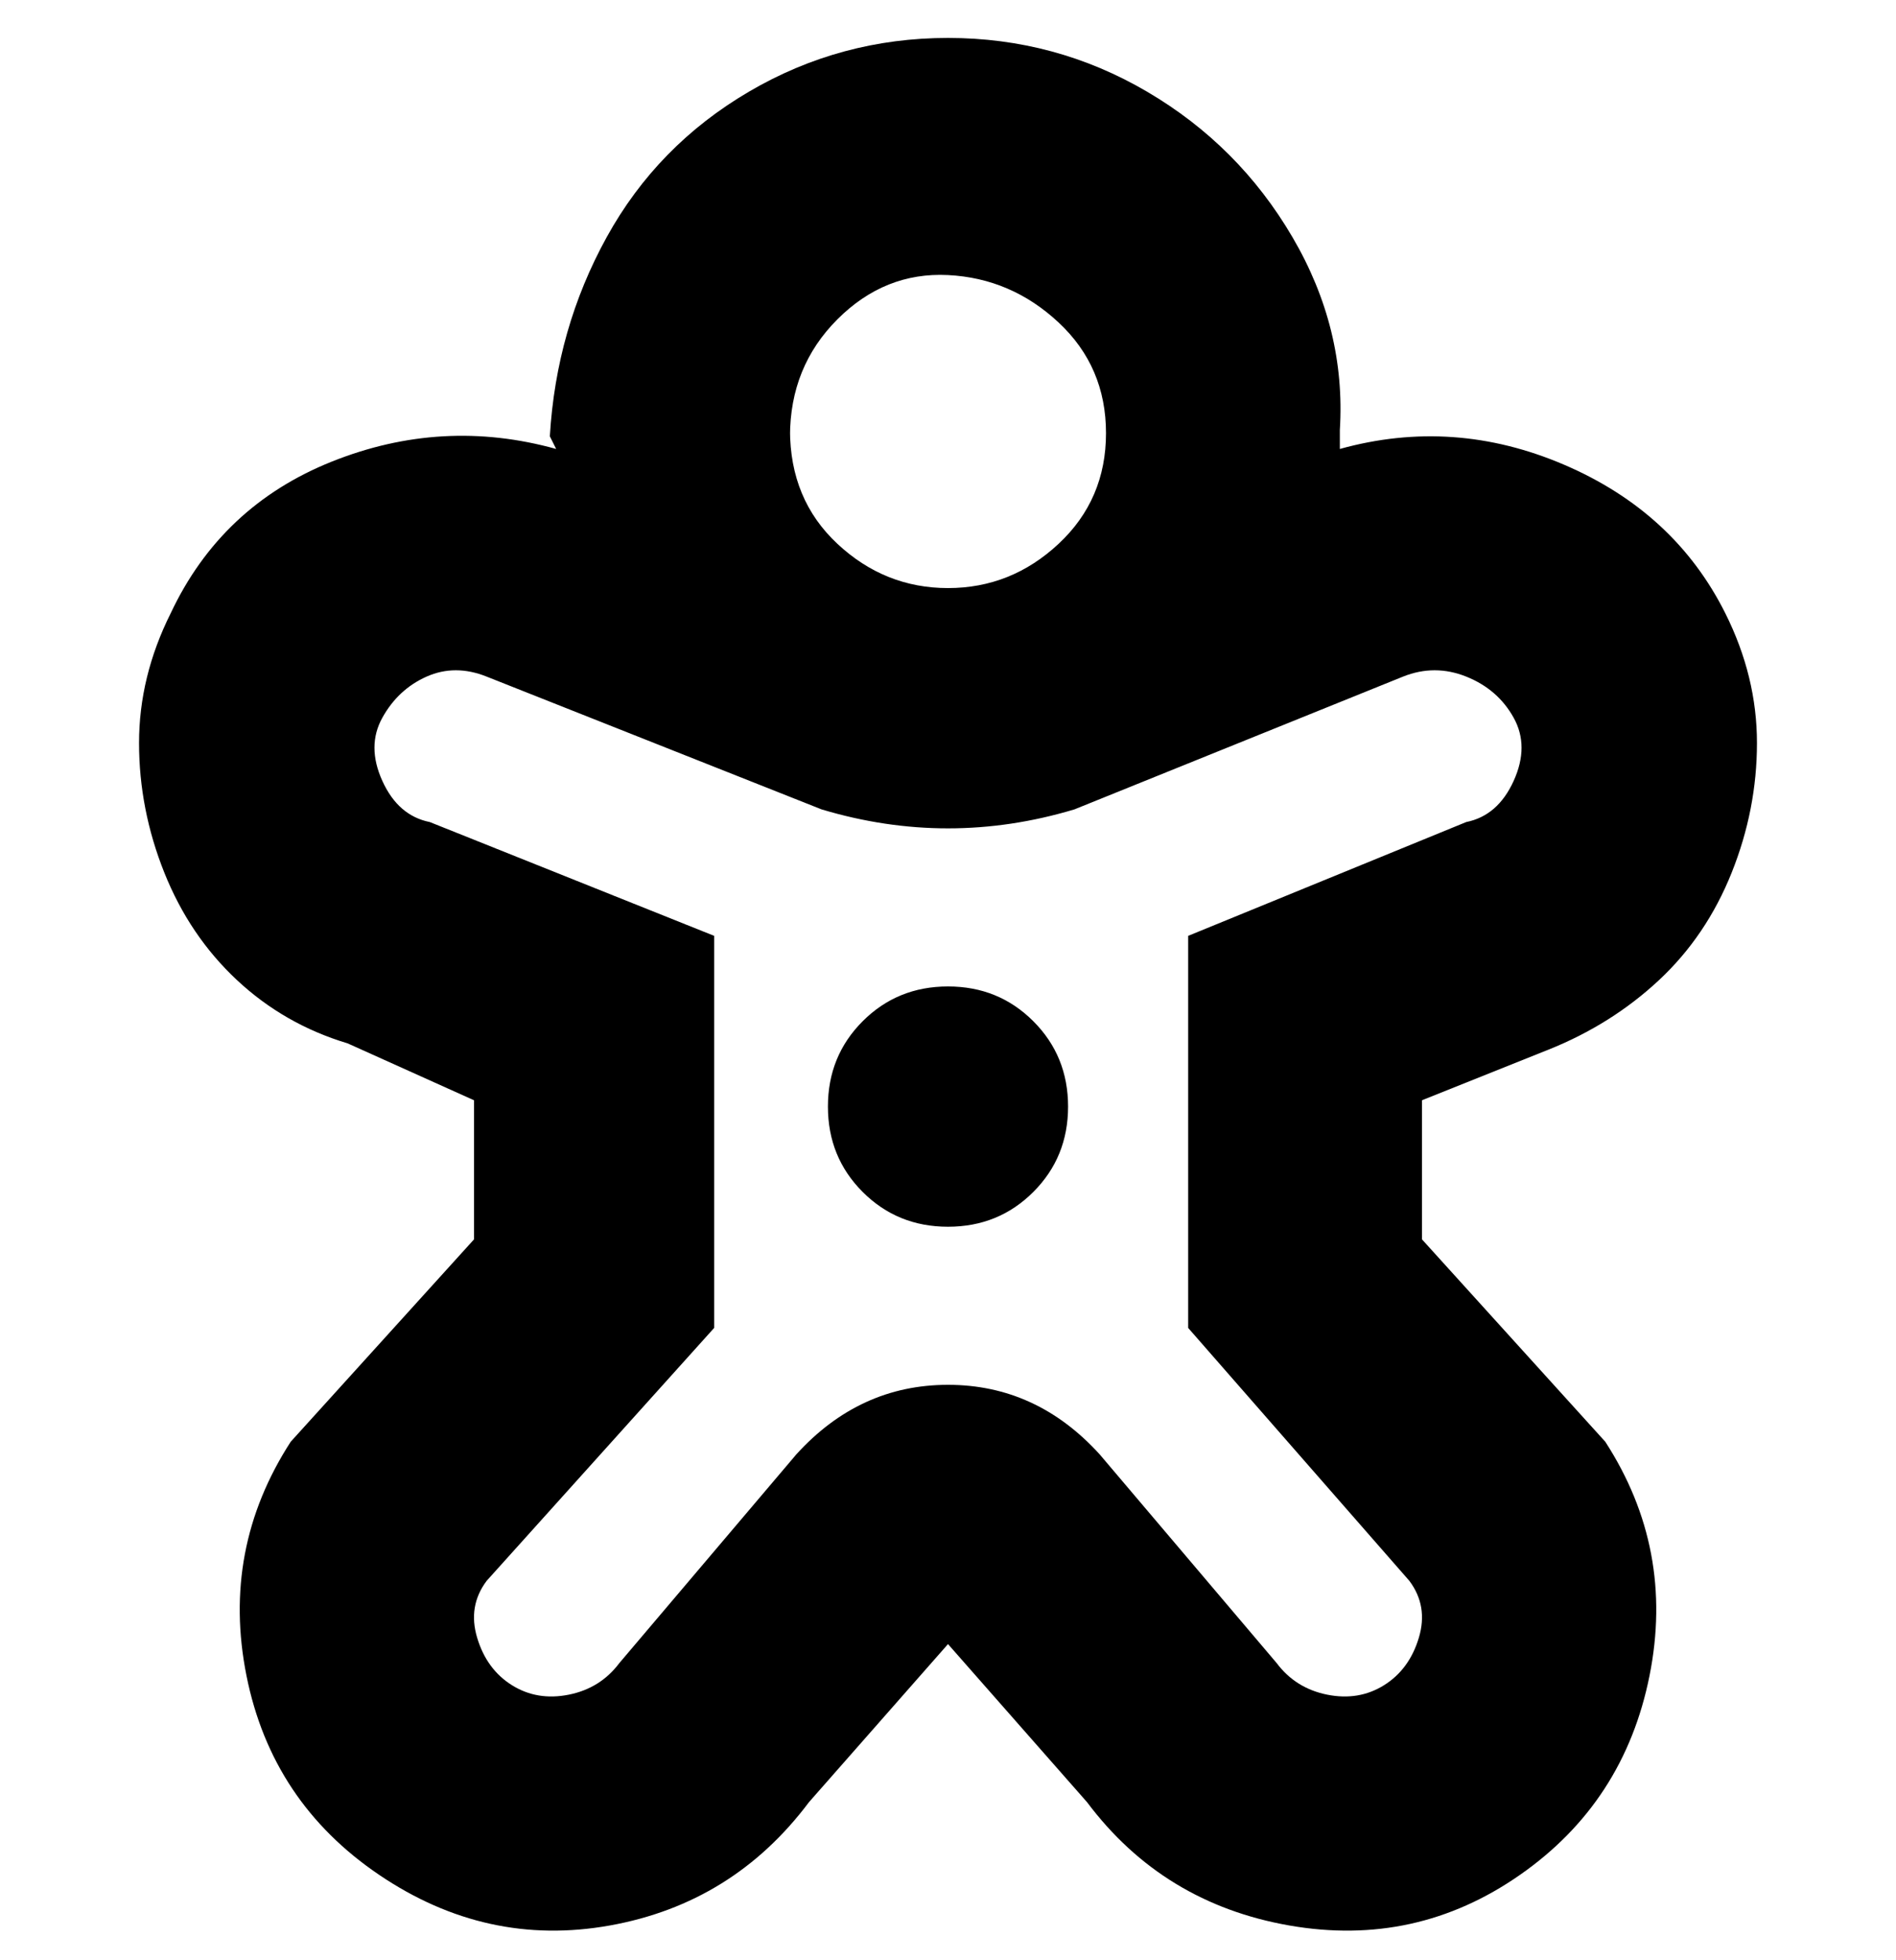 <svg viewBox="0 0 300 310" xmlns="http://www.w3.org/2000/svg"><path d="M169 175q0 8-5.5 13.5T150 194q-8 0-13.5-5.5T131 175q0-8 5.5-13.5T150 156q8 0 13.5 5.5T169 175zm56-1v22l29 32q11 17 7 37t-20.5 31.5q-16.5 11.5-36.5 8T172 285l-22-25-22 25q-12 16-31.5 19.5t-36.5-8Q43 285 39 265t7-37l29-32v-22l-20-9q-10-3-17.5-10T26 138q-4-10-4-20.5T27 97q8-17 25.5-24T88 71l-1-2q1-17 9-31.5t22.5-23Q133 6 150 6t31.5 8.5q14.5 8.5 23 23T212 68v3q18-5 35.5 2.5T273 97q5 10 5 20.5t-4 20.5q-4 10-11.5 17T245 166l-20 8zM125 68q0 11 7.5 18t17.5 7q10 0 17.5-7t7.5-17.5q0-10.5-7.5-17.5T150 43.5q-10-.5-17.5 7T125 69v-1zm63 142v-62l44-18q5-1 7.5-6.5t0-10Q237 109 232 107t-10 0l-52 21q-10 3-20 3t-20-3l-53-21q-5-2-9.5 0t-7 6.5q-2.5 4.5 0 10T68 130l45 18v62l-36 40q-3 4-1.5 9t5.5 7.5q4 2.5 9 1.5t8-5l28-33q10-11 24-11t24 11l28 33q3 4 8 5t9-1.5q4-2.5 5.5-7.5t-1.5-9l-35-40z"/></svg>